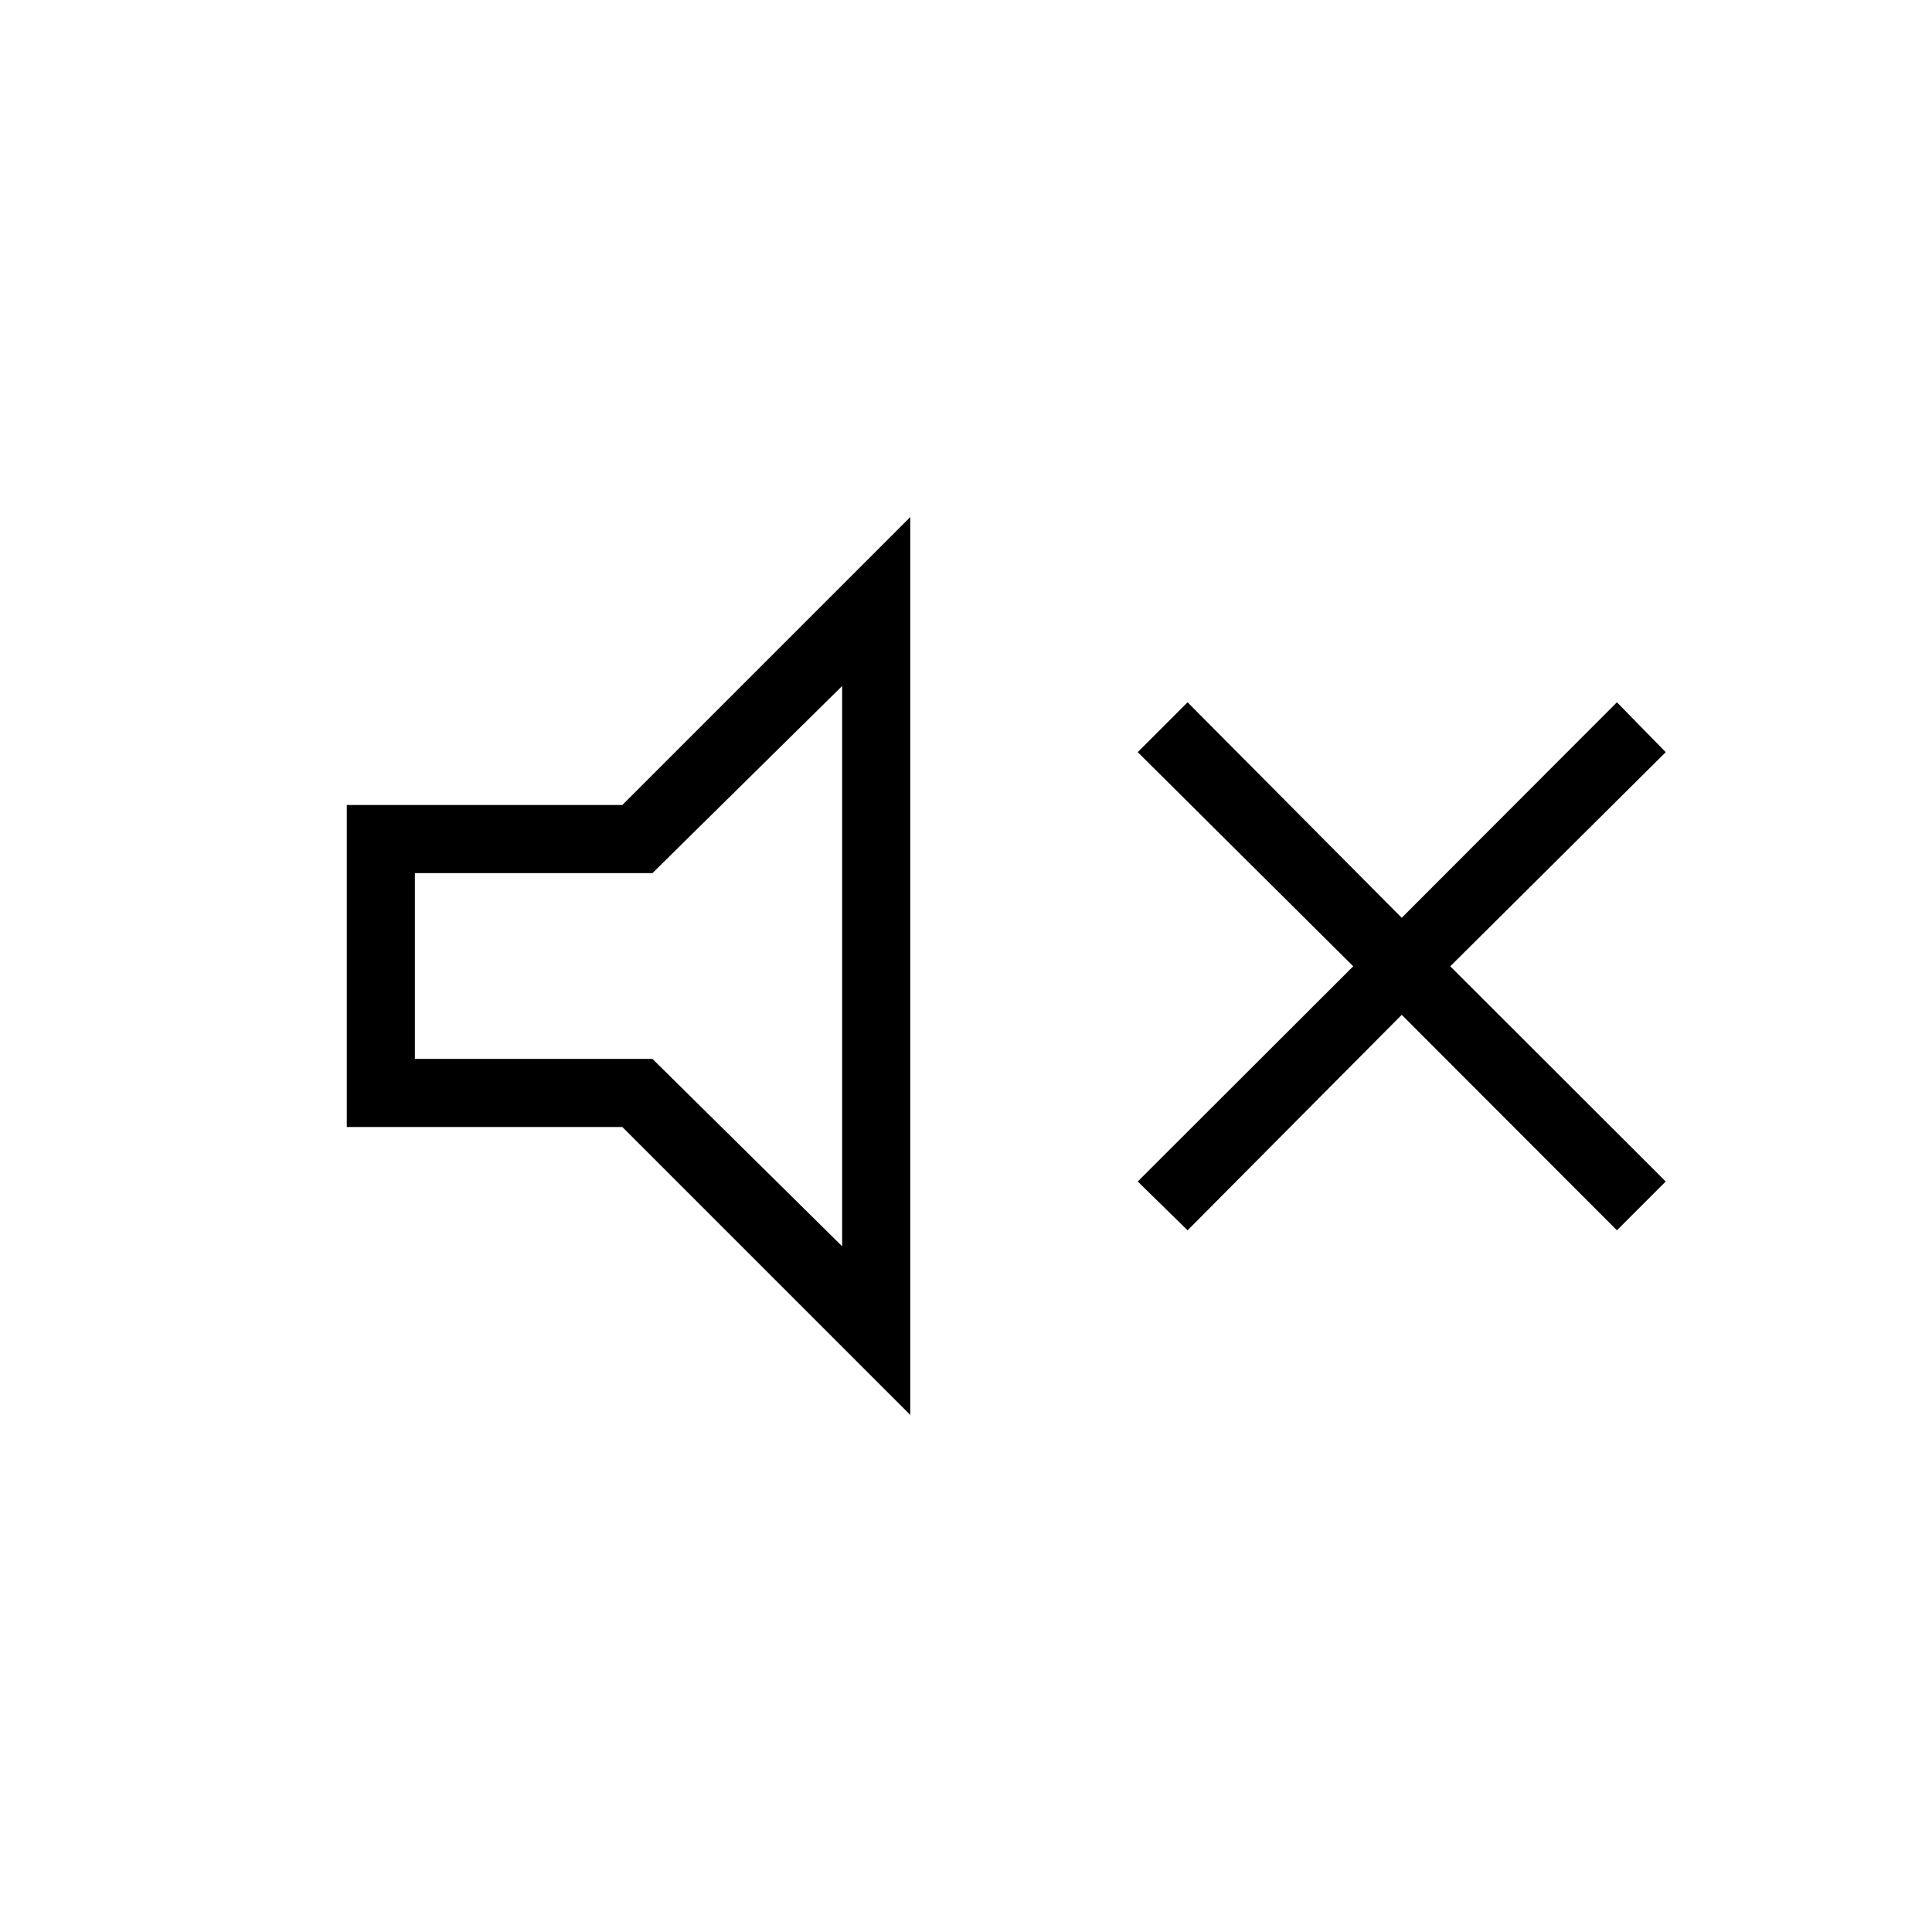<svg xmlns="http://www.w3.org/2000/svg" height="40" viewBox="0 -960 960 960" width="40"><path d="m590.1-348.67-24.77-24.25 107.08-106.93-107.08-106.41 24.77-24.77 106.41 107.08 106.93-107.08 24.25 24.77-107.07 106.41 107.07 106.93-24.25 24.25-106.93-107.07L590.1-348.67ZM172.31-400v-160h136.92l143.08-143.08v446.16L309.23-400H172.31Zm246.15-219.13-94.26 92.98H206.15v92.3H324.2l94.26 93.13v-278.41ZM315.54-480.15Z"/></svg>